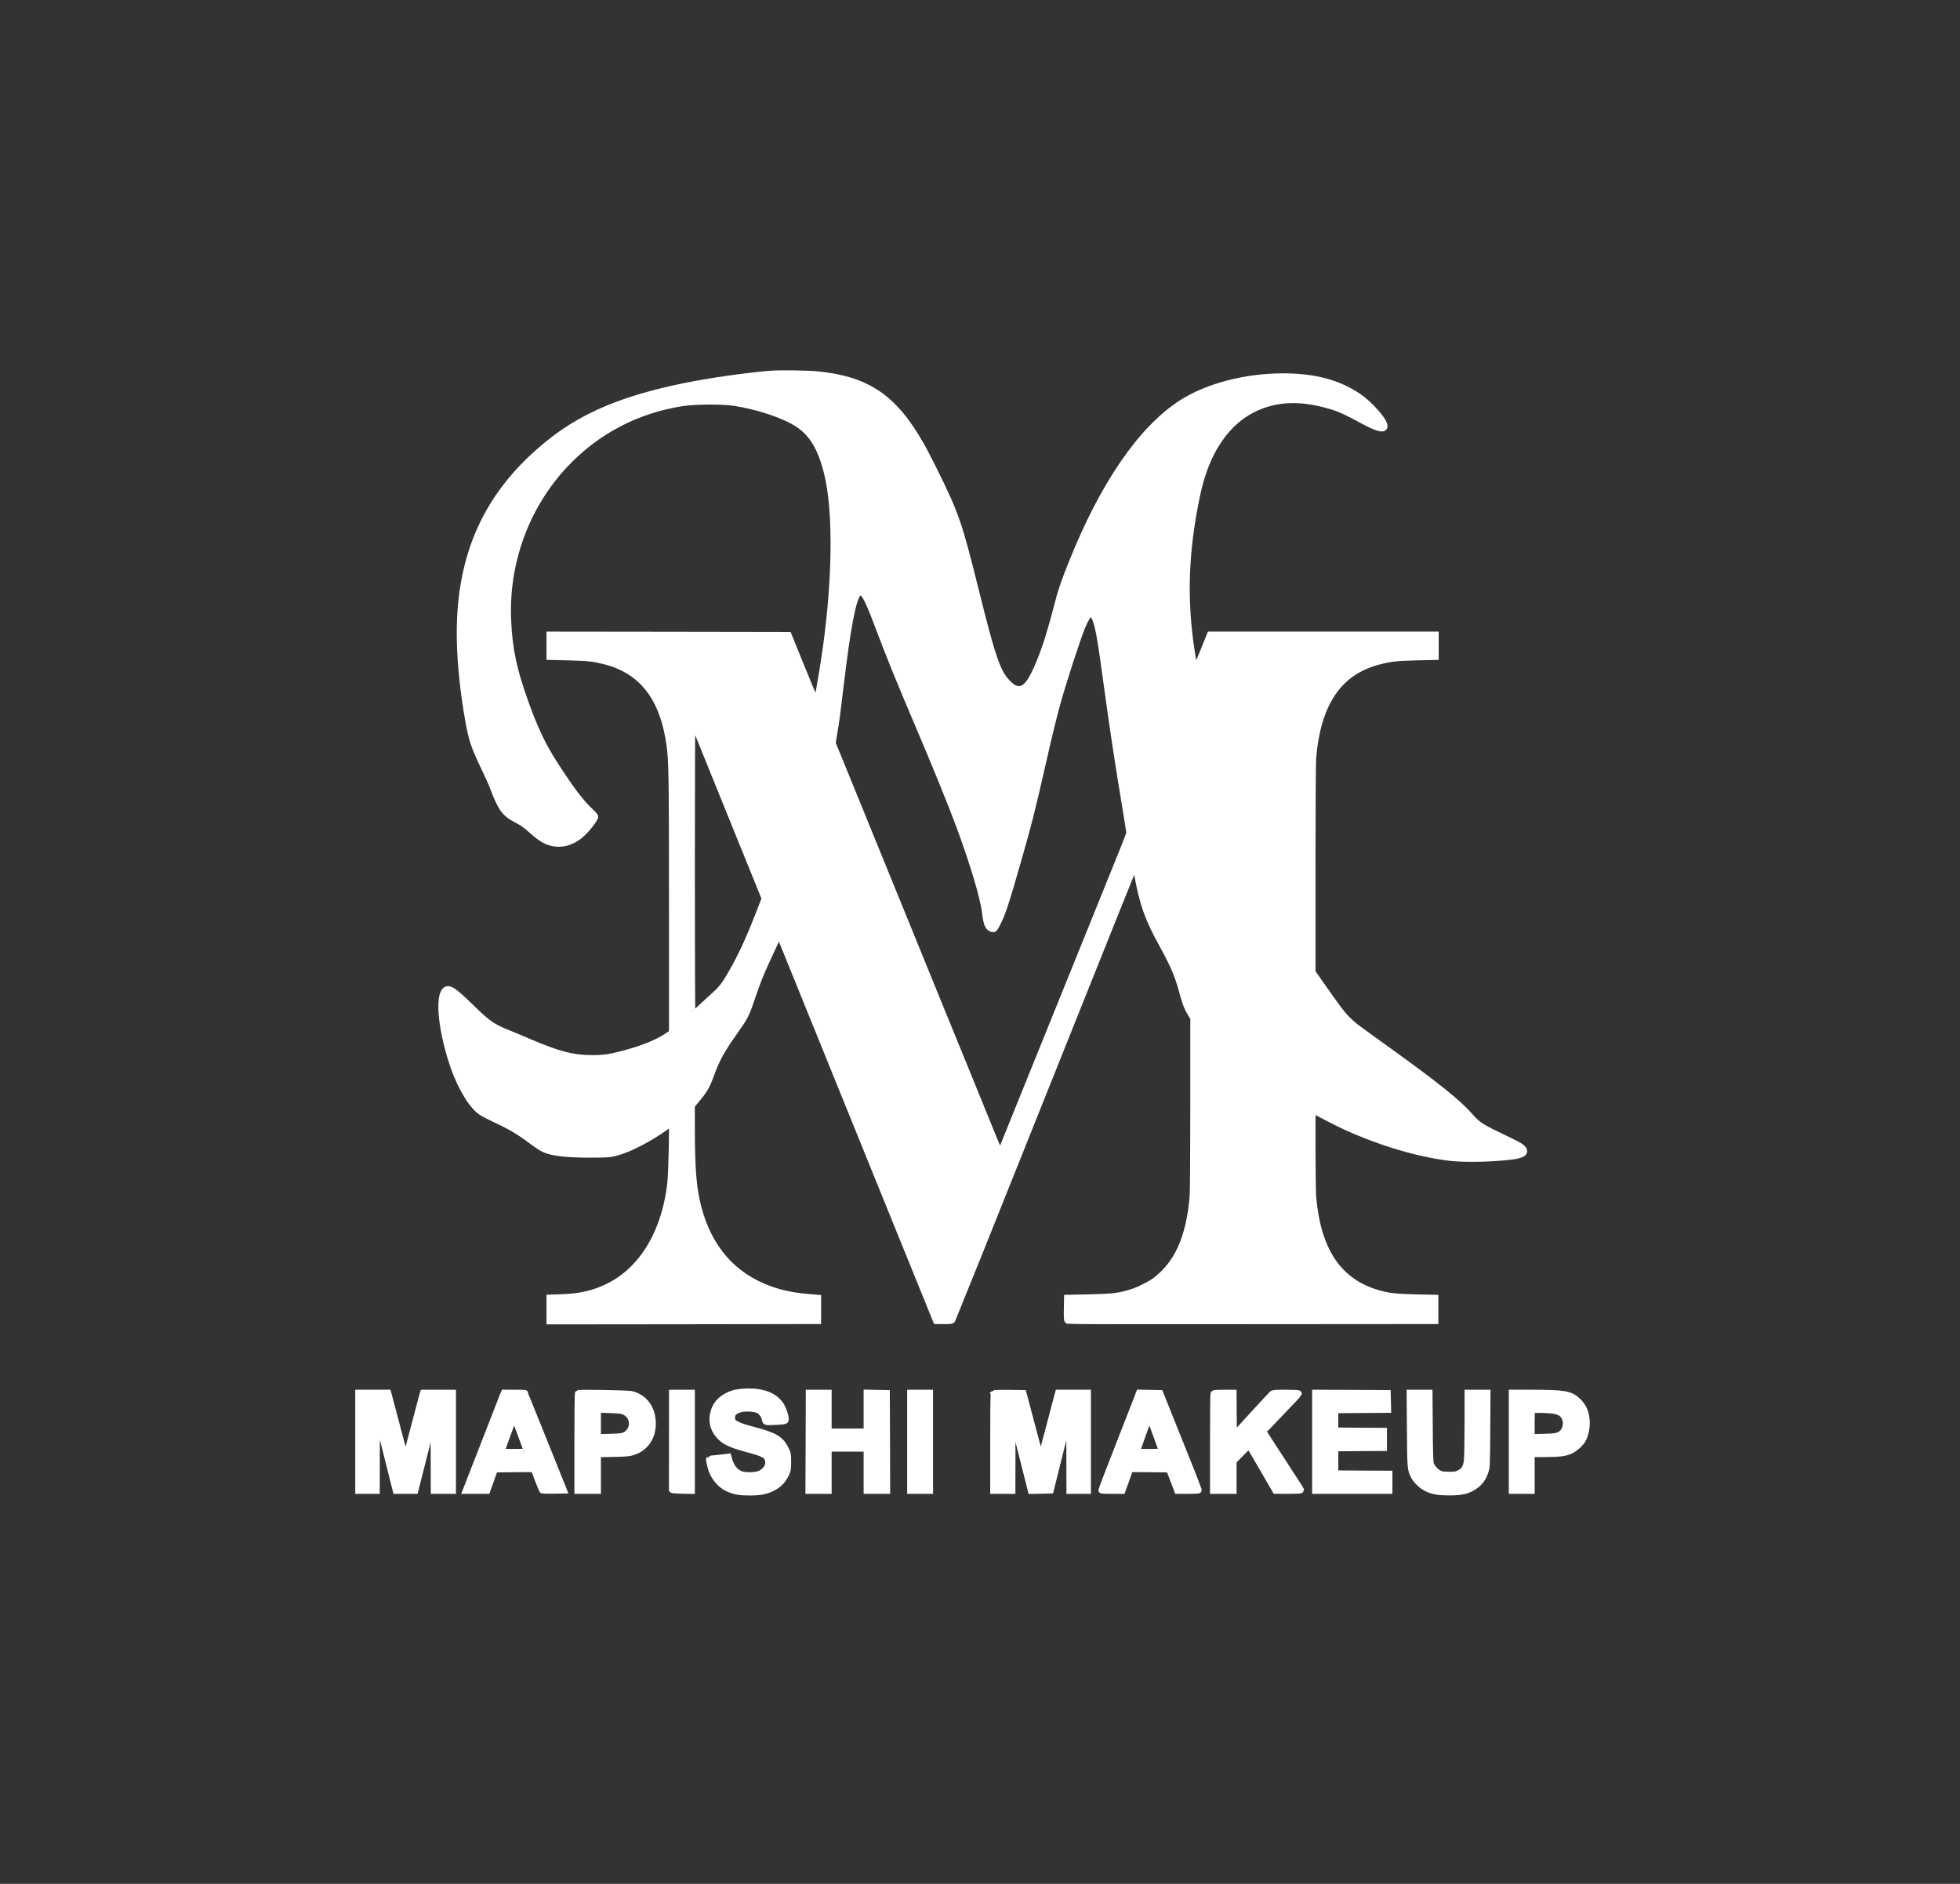 <?xml version="1.0" standalone="no"?>
<!DOCTYPE svg PUBLIC "-//W3C//DTD SVG 20010904//EN"
 "http://www.w3.org/TR/2001/REC-SVG-20010904/DTD/svg10.dtd">
<svg version="1.0" xmlns="http://www.w3.org/2000/svg"
 width="2880pt" height="2768pt" viewBox="0 0 2880 2768"
 preserveAspectRatio="xMidYMid meet">
<rect x="0" y="0" width="2880" height="2768" fill="#333333" stroke="none"/>
<g transform="translate(0,2768) scale(0.1,-0.1)"
fill="#ffffff" stroke="#ffffff" stroke-width="100">
<path d="M11330 22183 c-343 -26 -915 -108 -1285 -184 -864 -178 -1445 -418
-1930 -797 -955 -748 -1384 -1687 -1352 -2957 10 -354 51 -744 121 -1140 50
-286 87 -396 231 -695 57 -118 120 -260 140 -315 43 -119 98 -235 135 -290 50
-72 100 -113 210 -170 81 -42 131 -78 201 -141 108 -98 181 -149 253 -177 159
-60 331 -25 476 99 84 72 210 231 210 265 0 7 -36 45 -79 86 -134 124 -293
337 -533 713 -156 245 -272 489 -402 848 -179 494 -245 799 -265 1227 -41 852
264 1689 838 2300 463 492 1055 803 1724 907 191 29 591 32 767 5 365 -57 751
-188 950 -324 200 -136 323 -342 413 -693 151 -583 132 -1694 -49 -2835 -41
-260 -92 -543 -102 -567 -5 -12 -73 146 -213 490 l-206 507 -1752 3 -1751 2 0
-158 0 -159 263 -6 c295 -7 372 -16 539 -57 554 -139 866 -539 962 -1239 32
-226 36 -491 36 -2358 l0 -1871 -70 -47 c-146 -97 -356 -184 -618 -254 -229
-62 -314 -75 -502 -74 -280 1 -482 54 -921 241 -130 56 -270 115 -313 131
-219 88 -295 141 -526 366 -263 259 -336 307 -386 258 -96 -96 -58 -528 86
-998 101 -331 256 -619 403 -751 34 -30 94 -66 177 -105 291 -136 409 -205
592 -342 73 -55 160 -113 193 -128 120 -56 324 -79 697 -79 271 0 308 5 471
64 192 69 485 235 668 378 20 15 40 28 44 28 14 0 -3 -755 -20 -899 -89 -771
-458 -1340 -1013 -1562 -187 -75 -348 -107 -594 -116 l-168 -6 0 -169 0 -168
1968 2 1967 3 0 165 0 165 -85 7 c-261 20 -438 55 -622 122 -541 196 -898 606
-1053 1209 -72 282 -94 555 -95 1158 l0 336 86 104 c106 129 140 189 199 354
81 224 161 367 355 640 139 196 163 242 233 450 109 320 132 376 370 888 22
48 44 84 48 80 4 -4 32 -69 62 -143 30 -74 156 -385 280 -690 239 -589 972
-2395 1162 -2865 63 -154 269 -662 459 -1130 l345 -850 110 -1 c70 -1 114 3
120 10 4 6 611 1517 1347 3359 736 1841 1340 3347 1343 3347 4 0 21 -80 40
-177 80 -426 150 -623 357 -1000 183 -334 235 -459 310 -738 37 -139 63 -203
119 -295 l35 -58 0 -1258 c0 -776 -4 -1303 -10 -1374 -54 -607 -229 -990 -563
-1237 -70 -51 -234 -133 -327 -162 -191 -61 -283 -72 -650 -80 l-305 -6 -3
-161 c-2 -141 0 -162 14 -168 8 -3 1225 -5 2702 -3 l2687 2 0 165 0 165 -280
6 c-299 7 -403 19 -560 64 -578 168 -885 622 -955 1415 -10 116 -15 1290 -5
1290 3 0 22 -11 43 -24 64 -40 342 -182 462 -236 513 -231 1048 -389 1505
-446 217 -26 621 -19 913 17 168 20 220 60 155 121 -32 29 -73 51 -346 182
-253 121 -315 163 -416 279 -173 199 -486 451 -1201 966 -511 367 -509 366
-589 444 -90 88 -144 158 -350 452 l-181 258 0 1521 c0 945 4 1565 10 1636 72
818 389 1272 990 1420 164 41 251 50 548 57 l262 6 0 159 0 158 -1653 0 -1654
0 -109 -270 c-60 -148 -112 -266 -115 -262 -8 8 -51 258 -73 422 -91 680 -67
1329 75 2050 38 193 61 286 105 423 144 445 402 781 731 950 339 173 711 190
1171 51 123 -37 234 -88 447 -205 200 -109 306 -143 322 -103 24 63 -192 316
-376 443 -291 199 -643 294 -1101 295 -554 1 -1116 -145 -1497 -390 -594 -383
-1155 -1202 -1616 -2360 -114 -286 -152 -397 -207 -613 -99 -380 -165 -594
-253 -811 -122 -306 -208 -420 -314 -420 -61 0 -109 28 -181 105 -141 150
-217 373 -457 1340 -250 1005 -292 1126 -616 1780 -65 132 -150 296 -190 365
-399 701 -790 964 -1534 1035 -144 13 -532 18 -665 8z m1360 -3225 c46 -48
105 -177 225 -498 146 -390 307 -787 577 -1420 255 -598 494 -1186 610 -1500
206 -557 352 -1049 378 -1270 20 -168 42 -220 101 -235 24 -6 29 -1 62 62 83
160 124 281 312 938 160 560 202 724 370 1465 82 361 145 618 201 825 86 316
295 961 371 1145 106 258 172 260 237 4 29 -115 58 -298 121 -762 89 -657 182
-1275 286 -1893 32 -196 59 -365 59 -376 0 -11 -32 -98 -71 -194 -39 -96 -231
-570 -426 -1054 -446 -1102 -515 -1274 -718 -1775 -151 -374 -428 -1059 -612
-1513 -48 -118 -79 -184 -84 -175 -4 7 -52 123 -107 258 -55 135 -204 502
-332 815 -128 314 -263 644 -300 735 -37 91 -97 237 -133 325 -36 88 -135 331
-220 540 -270 662 -988 2422 -1181 2897 l-187 457 25 153 c35 216 41 258 91
678 104 879 185 1300 264 1379 29 29 43 26 81 -11z m-2440 -2033 c40 -99 252
-623 472 -1165 220 -542 427 -1052 460 -1134 l60 -148 -68 -177 c-137 -357
-252 -612 -378 -841 -120 -219 -180 -303 -275 -387 -47 -42 -144 -131 -214
-197 -70 -67 -132 -122 -137 -124 -7 -2 -10 797 -10 2184 0 1276 4 2184 9
2179 5 -6 41 -91 81 -190z"/>
<path d="M10825 7214 c-142 -28 -263 -113 -311 -218 -73 -160 -44 -317 83
-437 72 -68 161 -107 386 -168 248 -67 287 -88 307 -163 23 -85 -39 -179 -140
-213 -61 -20 -184 -23 -247 -6 -89 24 -156 99 -189 209 l-15 52 -37 -5 c-20
-3 -81 -9 -136 -15 -54 -5 -100 -10 -101 -12 -5 -5 21 -119 38 -165 41 -109
134 -215 229 -258 101 -46 173 -59 323 -59 164 0 244 17 347 71 82 43 139 103
182 193 29 61 31 72 31 180 0 104 -3 121 -27 172 -73 156 -161 210 -479 293
-257 68 -319 103 -319 182 0 65 35 104 119 129 77 23 221 16 278 -14 45 -23
88 -84 99 -140 6 -32 7 -32 68 -32 33 0 98 3 144 7 81 6 82 6 82 33 0 46 -37
153 -71 203 -86 131 -249 197 -479 196 -52 -1 -126 -7 -165 -15z"/>
<path d="M5270 6495 l0 -715 130 0 130 0 1 433 c1 237 1 486 1 551 -1 67 3
115 8 110 5 -5 65 -236 135 -514 69 -278 130 -522 136 -542 l10 -38 138 0 138
0 139 549 139 550 3 -550 2 -549 135 0 135 0 0 715 0 715 -215 0 -214 0 -14
-47 c-8 -27 -65 -245 -128 -485 -63 -241 -116 -438 -119 -438 -3 0 -59 204
-124 453 -66 248 -124 467 -128 485 l-9 32 -214 0 -215 0 0 -715z"/>
<path d="M7393 7173 c-11 -27 -432 -1107 -534 -1370 l-9 -23 153 0 152 0 56
158 56 157 290 3 290 2 58 -152 c32 -84 61 -156 65 -161 3 -4 75 -6 158 -5
l151 3 -285 710 c-156 390 -284 711 -284 712 0 2 -68 3 -151 3 l-150 0 -16
-37z m261 -564 c53 -140 96 -259 96 -262 0 -4 -88 -7 -196 -7 -183 0 -196 1
-189 18 4 9 42 116 86 237 91 251 101 277 104 273 2 -2 46 -118 99 -259z"/>
<path d="M8498 7204 c-5 -4 -8 -326 -8 -716 l0 -708 145 0 145 0 0 269 0 269
228 4 c196 5 236 8 293 27 204 65 313 258 280 495 -25 178 -143 311 -307 347
-59 12 -766 25 -776 13z m668 -259 c133 -55 168 -215 69 -319 -50 -51 -84 -59
-277 -64 l-178 -4 0 207 0 208 173 -6 c128 -4 184 -9 213 -22z"/>
<path d="M9880 6505 c0 -388 -1 -708 -2 -712 -2 -5 61 -9 140 -11 l142 -3 0
716 0 715 -140 0 -140 0 0 -705z"/>
<path d="M11888 6495 l-3 -715 143 0 142 0 0 310 0 310 285 0 285 0 0 -310 0
-310 145 0 145 0 -2 713 -3 712 -142 3 -143 3 0 -286 0 -285 -285 0 -285 0 0
285 0 285 -140 0 -140 0 -2 -715z"/>
<path d="M13380 6495 l0 -715 140 0 140 0 0 715 0 715 -140 0 -140 0 0 -715z"/>
<path d="M14607 7204 c-4 -4 -7 -326 -7 -716 l0 -708 135 0 135 0 1 558 1 557
140 -558 141 -558 140 3 141 3 132 530 c73 291 138 539 143 550 6 13 10 -166
10 -532 l1 -553 130 0 130 0 0 715 0 715 -213 0 -214 0 -21 -77 c-12 -43 -69
-260 -127 -483 -58 -222 -108 -406 -110 -408 -4 -5 -19 48 -119 428 -47 179
-98 372 -114 430 l-28 105 -210 3 c-116 1 -213 -1 -217 -4z"/>
<path d="M16712 7133 c-17 -43 -108 -276 -202 -518 -212 -543 -320 -823 -320
-830 0 -3 67 -5 149 -5 l149 0 37 101 c20 56 46 128 57 160 l20 59 290 -2 291
-3 60 -157 60 -158 153 0 c85 0 154 3 154 8 0 4 -127 324 -283 712 l-283 705
-151 3 -151 3 -30 -78z m198 -305 c0 -5 38 -112 85 -238 47 -126 85 -234 85
-240 0 -12 -380 -15 -380 -2 0 4 41 123 92 265 79 219 95 255 106 240 6 -9 12
-21 12 -25z"/>
<path d="M17837 7203 c-4 -3 -7 -325 -7 -715 l0 -708 145 0 145 0 0 217 0 216
118 119 117 118 139 -237 c77 -131 164 -282 195 -335 l56 -97 183 -1 c100 0
182 3 182 8 0 4 -61 99 -135 212 -300 460 -415 639 -415 648 0 6 116 130 258
277 141 147 259 271 260 276 2 5 -73 9 -181 9 -162 0 -187 -2 -204 -17 -11
-10 -143 -153 -294 -317 l-274 -300 -3 317 -2 317 -138 0 c-76 0 -142 -3 -145
-7z"/>
<path d="M19330 6495 l0 -715 540 0 540 0 0 120 0 120 -397 2 -398 3 0 190 0
190 358 3 357 2 0 120 0 120 -357 2 -358 3 0 155 0 155 388 3 388 2 -3 118 -3
117 -527 3 -528 2 0 -715z"/>
<path d="M20723 6678 c4 -570 5 -588 56 -687 32 -62 116 -142 181 -174 93 -45
171 -59 325 -60 201 -1 296 23 403 105 63 47 104 108 134 198 22 63 22 82 26
608 l3 542 -140 0 -141 0 0 -452 c0 -249 -5 -491 -10 -538 -12 -104 -41 -151
-115 -189 -44 -23 -61 -26 -155 -26 -88 1 -112 4 -146 22 -52 28 -109 91 -125
140 -9 28 -14 173 -16 541 l-4 502 -140 0 -140 0 4 -532z"/>
<path d="M22220 6495 l0 -715 140 0 140 0 0 270 0 270 183 0 c227 1 313 11
394 49 71 34 151 108 182 169 32 63 51 149 51 232 0 139 -42 242 -132 325
-107 100 -194 114 -680 115 l-278 0 0 -715z m586 466 c124 -15 188 -63 205
-158 12 -61 -10 -139 -48 -175 -55 -53 -93 -62 -285 -66 l-178 -4 0 199 c0
110 3 203 7 206 9 10 213 8 299 -2z"/>
</g>
</svg>
